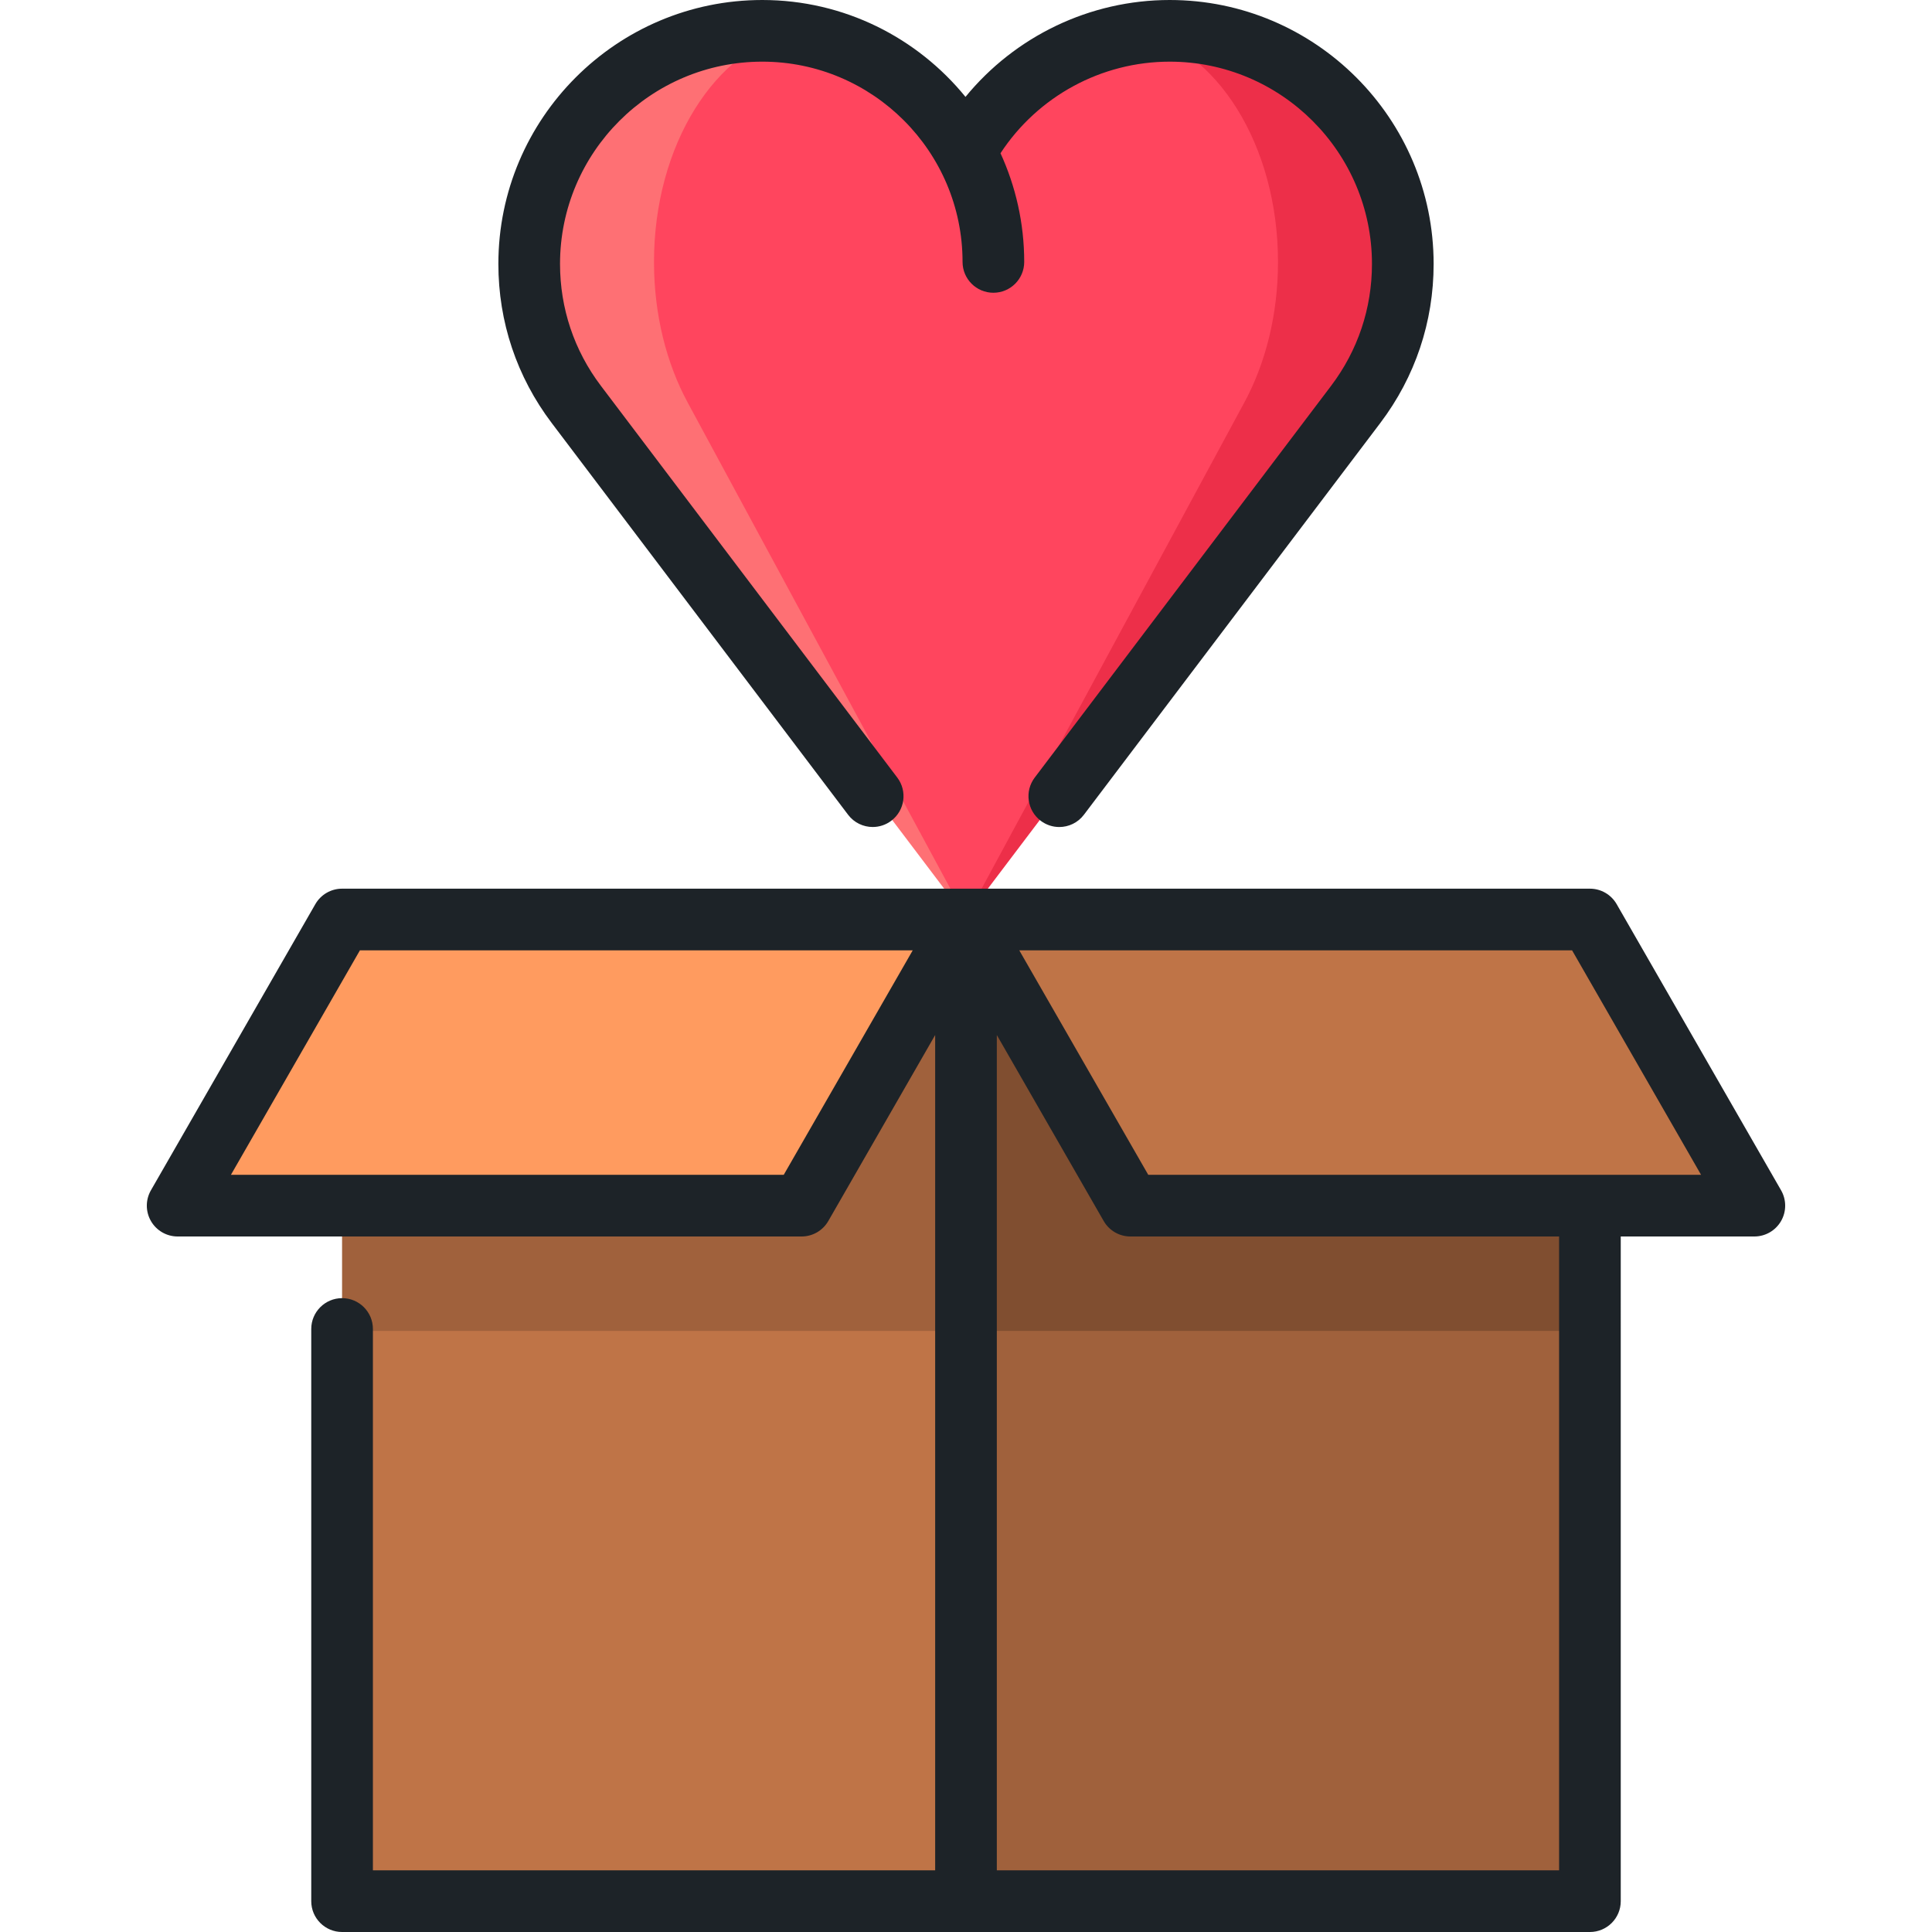 <?xml version="1.0" encoding="iso-8859-1"?>
<!-- Uploaded to: SVG Repo, www.svgrepo.com, Generator: SVG Repo Mixer Tools -->
<svg height="800px" width="800px" version="1.1" id="Layer_1" xmlns="http://www.w3.org/2000/svg" xmlns:xlink="http://www.w3.org/1999/xlink" 
	 viewBox="0 0 512 512" xml:space="preserve">
<polygon style="fill:#A0613C;" points="218.678,330.924 255.994,504.35 421.349,504.35 421.349,352.711 "/>
<polygon style="fill:#804E30;" points="421.349,287.35 255.998,244.199 218.678,352.711 421.349,352.711 "/>
<polygon style="fill:#BF7447;" points="90.651,352.711 90.651,504.35 255.994,504.35 255.997,352.711 173.324,330.924 "/>
<polygon style="fill:#A0613C;" points="255.998,244.199 90.651,287.35 90.651,352.711 255.997,352.711 "/>
<polygon style="fill:#FF9B5F;" points="255.994,244.2 212.42,320.031 47.077,320.031 90.651,244.2 "/>
<polygon style="fill:#BF7447;" points="421.349,244.2 464.923,320.031 299.569,320.031 255.994,244.2 "/>
<path style="fill:#ED2F49;" d="M309.985,7.649c-3.058,0-6.057,0.229-8.986,0.661L256,243.158l103.274-136.502
	c7.835-10.353,12.484-23.25,12.484-37.234C371.758,35.305,344.101,7.649,309.985,7.649z"/>
<path style="fill:#FE7074;" d="M211,8.311c-2.929-0.432-5.928-0.661-8.986-0.661c-34.116,0-61.771,27.656-61.771,61.771
	c0,13.984,4.649,26.881,12.484,37.234L256,243.158L211,8.311z"/>
<path style="fill:#FF455E;" d="M338.683,69.421c0-31.053-16.369-56.746-37.684-61.11c-19.643,2.902-36.085,15.18-44.999,32.154
	C247.086,23.491,230.643,11.214,211,8.312c-21.316,4.364-37.684,30.057-37.684,61.11c0,13.984,3.321,26.881,8.918,37.234
	L256,243.158l73.767-136.502C335.363,96.302,338.683,83.405,338.683,69.421z"/>
<g>
	<path style="fill:#1D2328;" d="M224.756,215.922c1.607,2.124,4.049,3.242,6.522,3.242c1.717,0,3.448-0.539,4.923-1.656
		c3.598-2.722,4.31-7.847,1.586-11.445l-78.545-103.818c-7.084-9.363-10.829-20.533-10.829-32.305
		c0-29.555,24.045-53.601,53.602-53.601c29.265,0,53.073,23.808,53.073,53.073c0,4.512,3.658,8.17,8.17,8.17
		c4.512,0,8.17-3.658,8.17-8.17c0-10.274-2.26-20.024-6.283-28.804c9.862-15.059,26.708-24.268,44.841-24.268
		c29.555,0,53.602,24.045,53.602,53.601c0,11.772-3.745,22.942-10.829,32.305L274.21,206.068c-2.722,3.598-2.012,8.723,1.586,11.445
		c1.475,1.116,3.206,1.656,4.923,1.656c2.473,0,4.915-1.118,6.522-3.242l78.547-103.821c9.25-12.224,14.139-26.804,14.139-42.165
		C379.928,31.376,348.552,0,309.985,0c-21.158,0-40.965,9.605-54.121,25.676C243.127,10.023,223.722,0,202.014,0
		c-38.566,0-69.942,31.376-69.942,69.941c0,15.36,4.889,29.94,14.139,42.164L224.756,215.922z"/>
	<path style="fill:#1D2328;" d="M472.004,315.441l-43.574-75.834c-1.458-2.536-4.159-4.099-7.084-4.099H90.654
		c-2.925,0-5.627,1.564-7.084,4.099l-43.574,75.834c-1.452,2.528-1.448,5.64,0.013,8.164c1.461,2.523,4.155,4.077,7.071,4.077
		h165.345c2.925,0,5.627-1.564,7.084-4.099l28.32-49.287V495.66H98.825V352.193c0-4.512-3.658-8.17-8.17-8.17
		c-4.512,0-8.17,3.658-8.17,8.17V503.83c0,4.512,3.658,8.17,8.17,8.17h330.691c4.512,0,8.17-3.658,8.17-8.17V327.682h35.404
		c2.916,0,5.61-1.555,7.071-4.077C473.452,321.081,473.457,317.969,472.004,315.441z M207.697,311.342H61.197l34.185-59.493h146.5
		L207.697,311.342z M413.175,495.66H264.17V274.296l28.32,49.287c1.458,2.536,4.159,4.099,7.084,4.099h113.601L413.175,495.66
		L413.175,495.66z M304.302,311.342l-34.185-59.493h146.5l34.185,59.493H304.302z"/>
</g>
</svg>